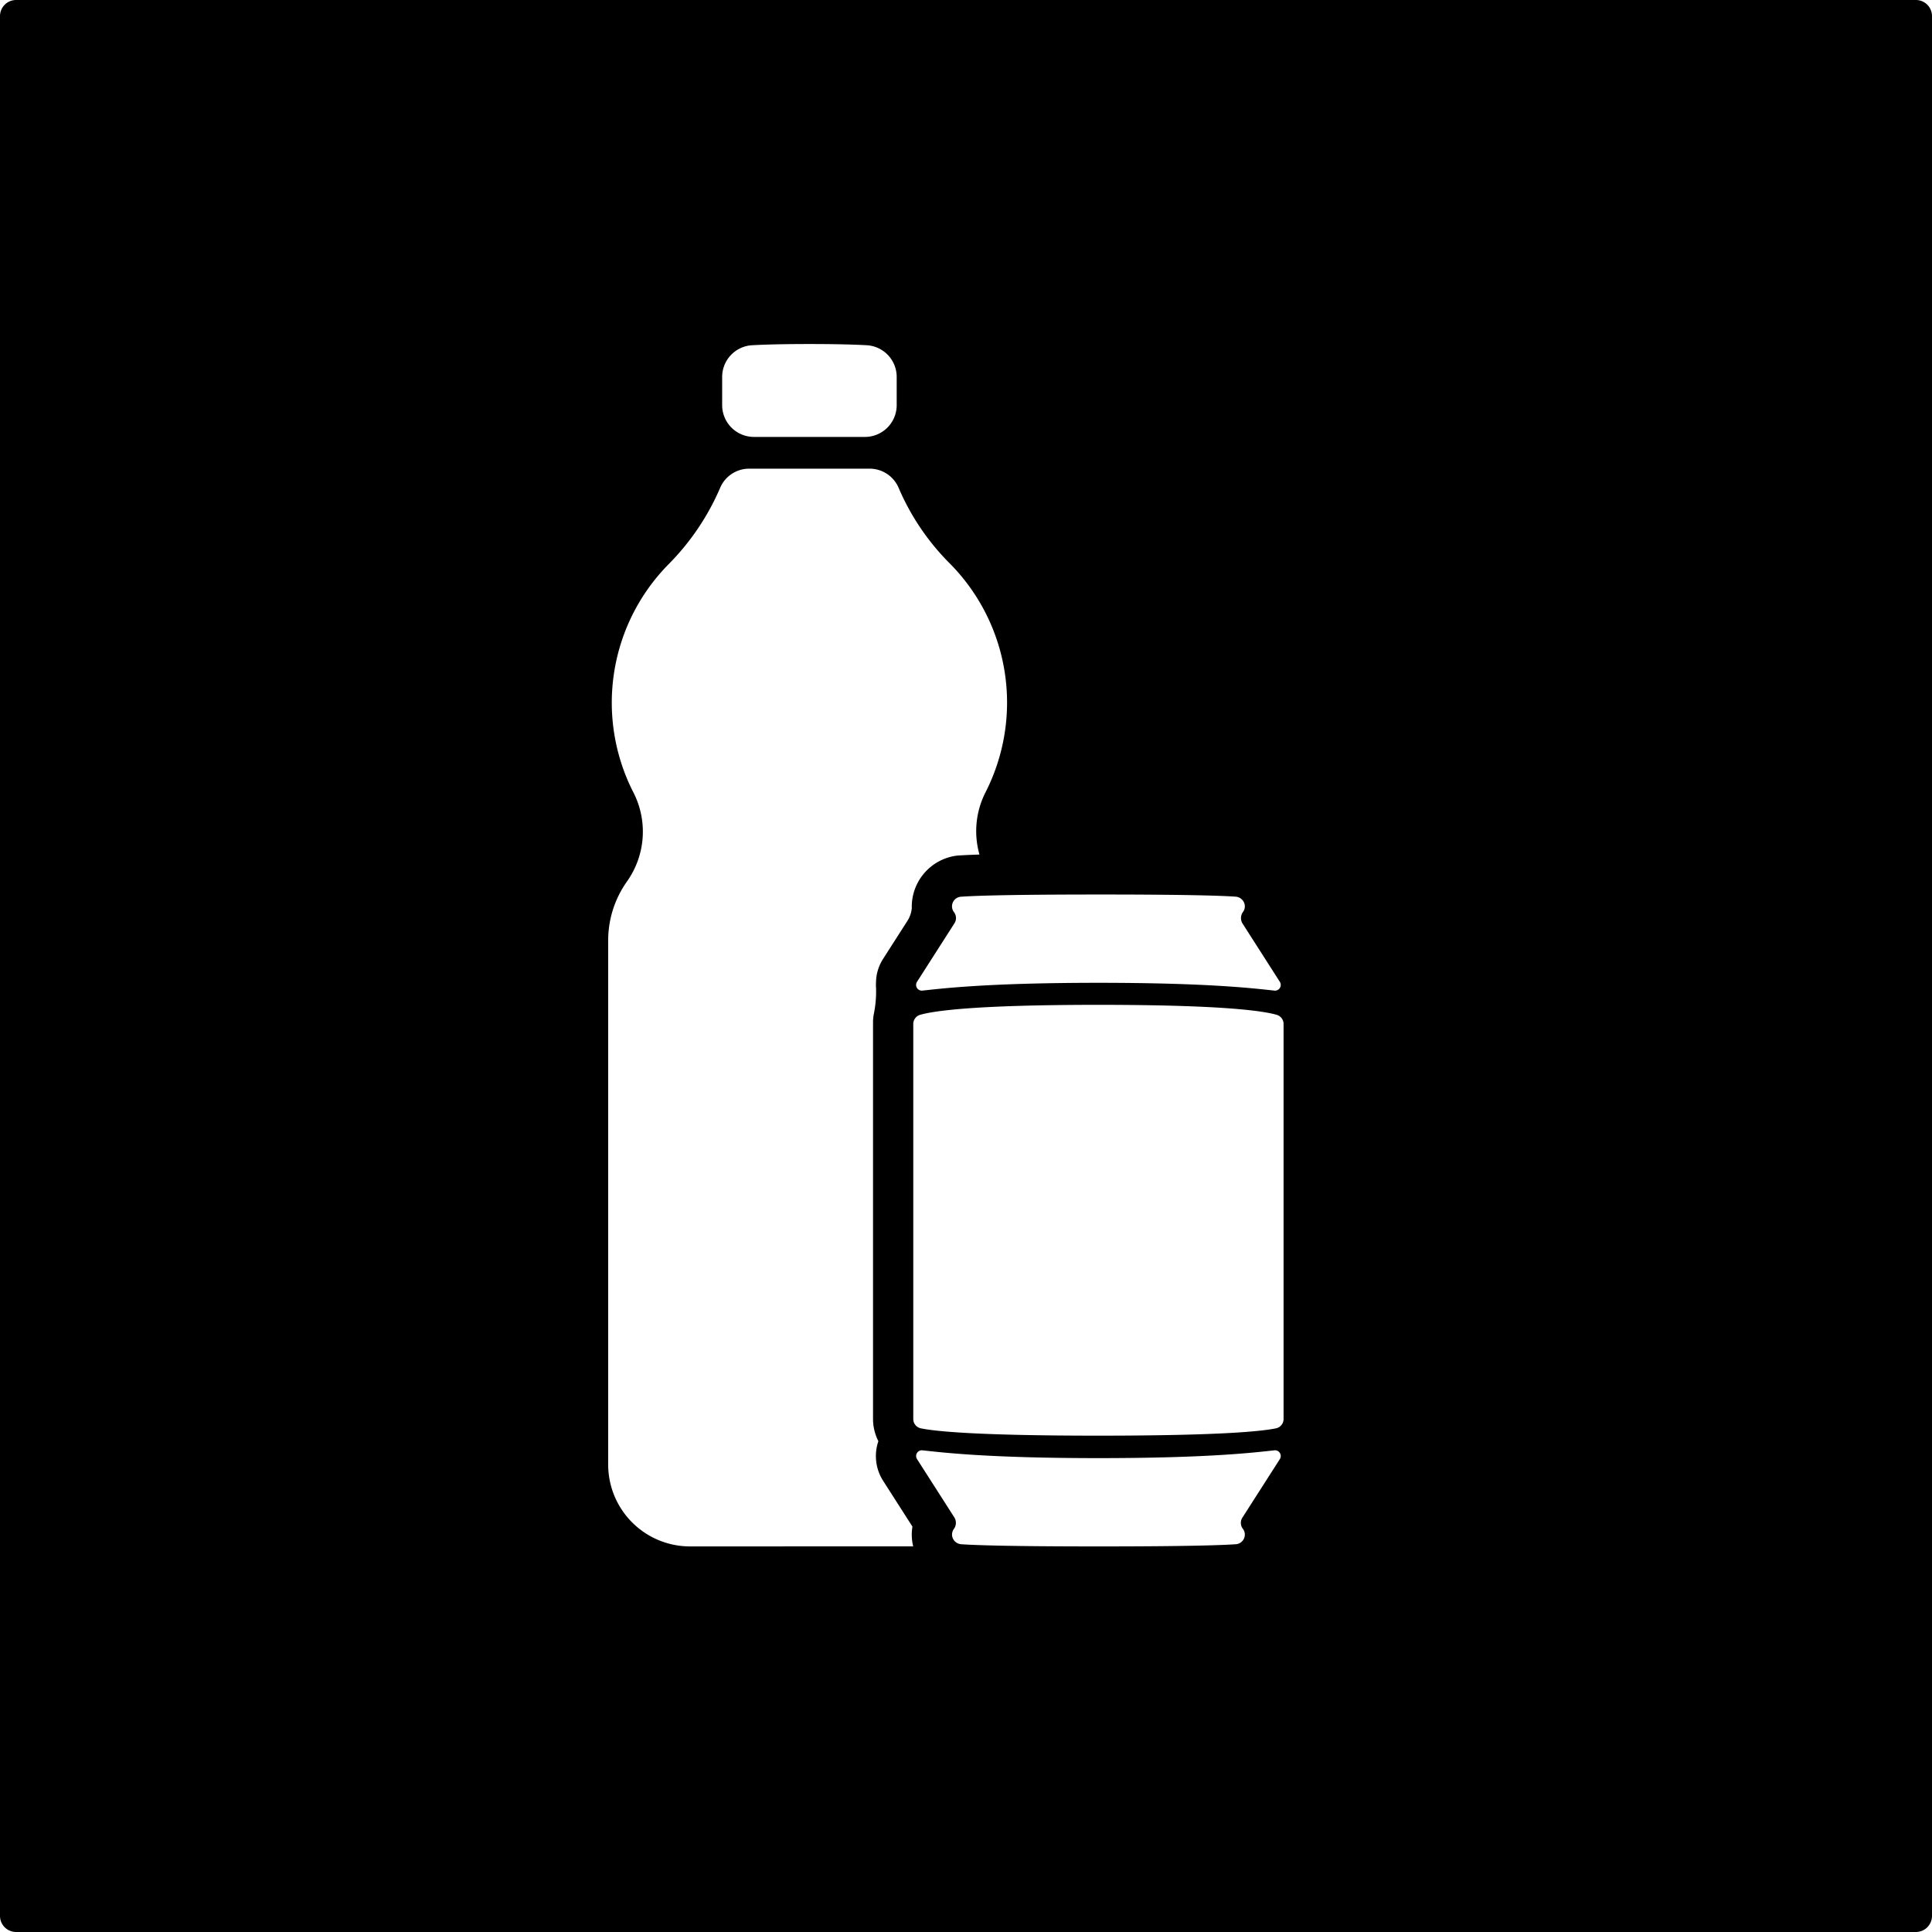 <svg xmlns="http://www.w3.org/2000/svg" width="120mm" height="120mm" viewBox="0 0 340.157 340.157">
  <g id="Schilder">
    <g id="H-38">
      <path fill="#000000" stroke="none" d="M337.323,0H2.834A2.834,2.834,0,0,0,0,2.834V337.323a2.834,2.834,0,0,0,2.834,2.834H337.323a2.834,2.834,0,0,0,2.834-2.834V2.834A2.834,2.834,0,0,0,337.323,0Zm-119.8,157.869a1.745,1.745,0,0,1,1.627,1.427,1.687,1.687,0,0,1-.325,1.3,1.817,1.817,0,0,0-.017,2.067l6.526,10.2a1.007,1.007,0,0,1-.951,1.547c-3.241-.342-11.244-1.372-30.989-1.372s-27.748,1.03-30.99,1.372a1.007,1.007,0,0,1-.951-1.547l6.569-10.266a1.708,1.708,0,0,0-.038-1.972,1.693,1.693,0,0,1,1.2-2.743c2.422-.172,8.574-.39,24.206-.39C208.865,157.485,215.05,157.7,217.523,157.869Zm-90.376-91.5a5.59,5.59,0,0,1,5.284-5.586c2.258-.124,5.481-.213,10.081-.213s7.823.089,10.081.213a5.589,5.589,0,0,1,5.283,5.586v4.965a5.594,5.594,0,0,1-5.594,5.594h-19.54a5.6,5.6,0,0,1-5.595-5.594Zm-5.653,205.9a14.415,14.415,0,0,1-14.415-14.415V165.6a17.929,17.929,0,0,1,3.3-10.388A15.162,15.162,0,0,0,111.5,139.48,34.708,34.708,0,0,1,117.754,99.3a43.436,43.436,0,0,0,9.056-13.449,5.544,5.544,0,0,1,5.113-3.335h21.164a5.548,5.548,0,0,1,5.117,3.345,42.287,42.287,0,0,0,8.964,13.287,34.793,34.793,0,0,1,6.347,40.349,15.077,15.077,0,0,0-1.066,10.958c-1.614.053-2.927.113-3.908.183a9.077,9.077,0,0,0-8.011,8.925c0,.086.008.172.01.258a5.007,5.007,0,0,1-.733,2.246l-4.353,6.8a7.836,7.836,0,0,0-1.218,4.025,8.167,8.167,0,0,0,.01,1.128,20.015,20.015,0,0,1-.415,4.6,8.361,8.361,0,0,0-.122,1.429l.01.075c0,.052-.01.1-.01.156v69.543a8.717,8.717,0,0,0,.941,3.922,8.085,8.085,0,0,0,.836,6.969l5.16,8.064a8.813,8.813,0,0,0-.012,2.756c.038.247.087.49.145.728ZM225.334,256.9l-6.569,10.266a1.708,1.708,0,0,0,.038,1.972,1.678,1.678,0,0,1,.368,1.051,1.7,1.7,0,0,1-1.572,1.693c-2.422.172-8.574.389-24.2.389-15.472,0-21.657-.213-24.13-.384a1.744,1.744,0,0,1-1.627-1.427,1.689,1.689,0,0,1,.325-1.294,1.818,1.818,0,0,0,.017-2.068l-6.526-10.2a1.007,1.007,0,0,1,.951-1.547c3.242.343,11.244,1.372,30.99,1.372s27.748-1.029,30.989-1.372A1.007,1.007,0,0,1,225.334,256.9Zm.658-7.068a1.674,1.674,0,0,1-1.325,1.644c-2.53.527-9.885,1.293-31.273,1.293s-28.744-.766-31.273-1.293a1.674,1.674,0,0,1-1.326-1.644V180.29a1.681,1.681,0,0,1,1.215-1.617c2.423-.7,9.674-1.756,31.384-1.756s28.96,1.053,31.383,1.756a1.681,1.681,0,0,1,1.215,1.617Z"/>
    </g>
  </g>
</svg>
